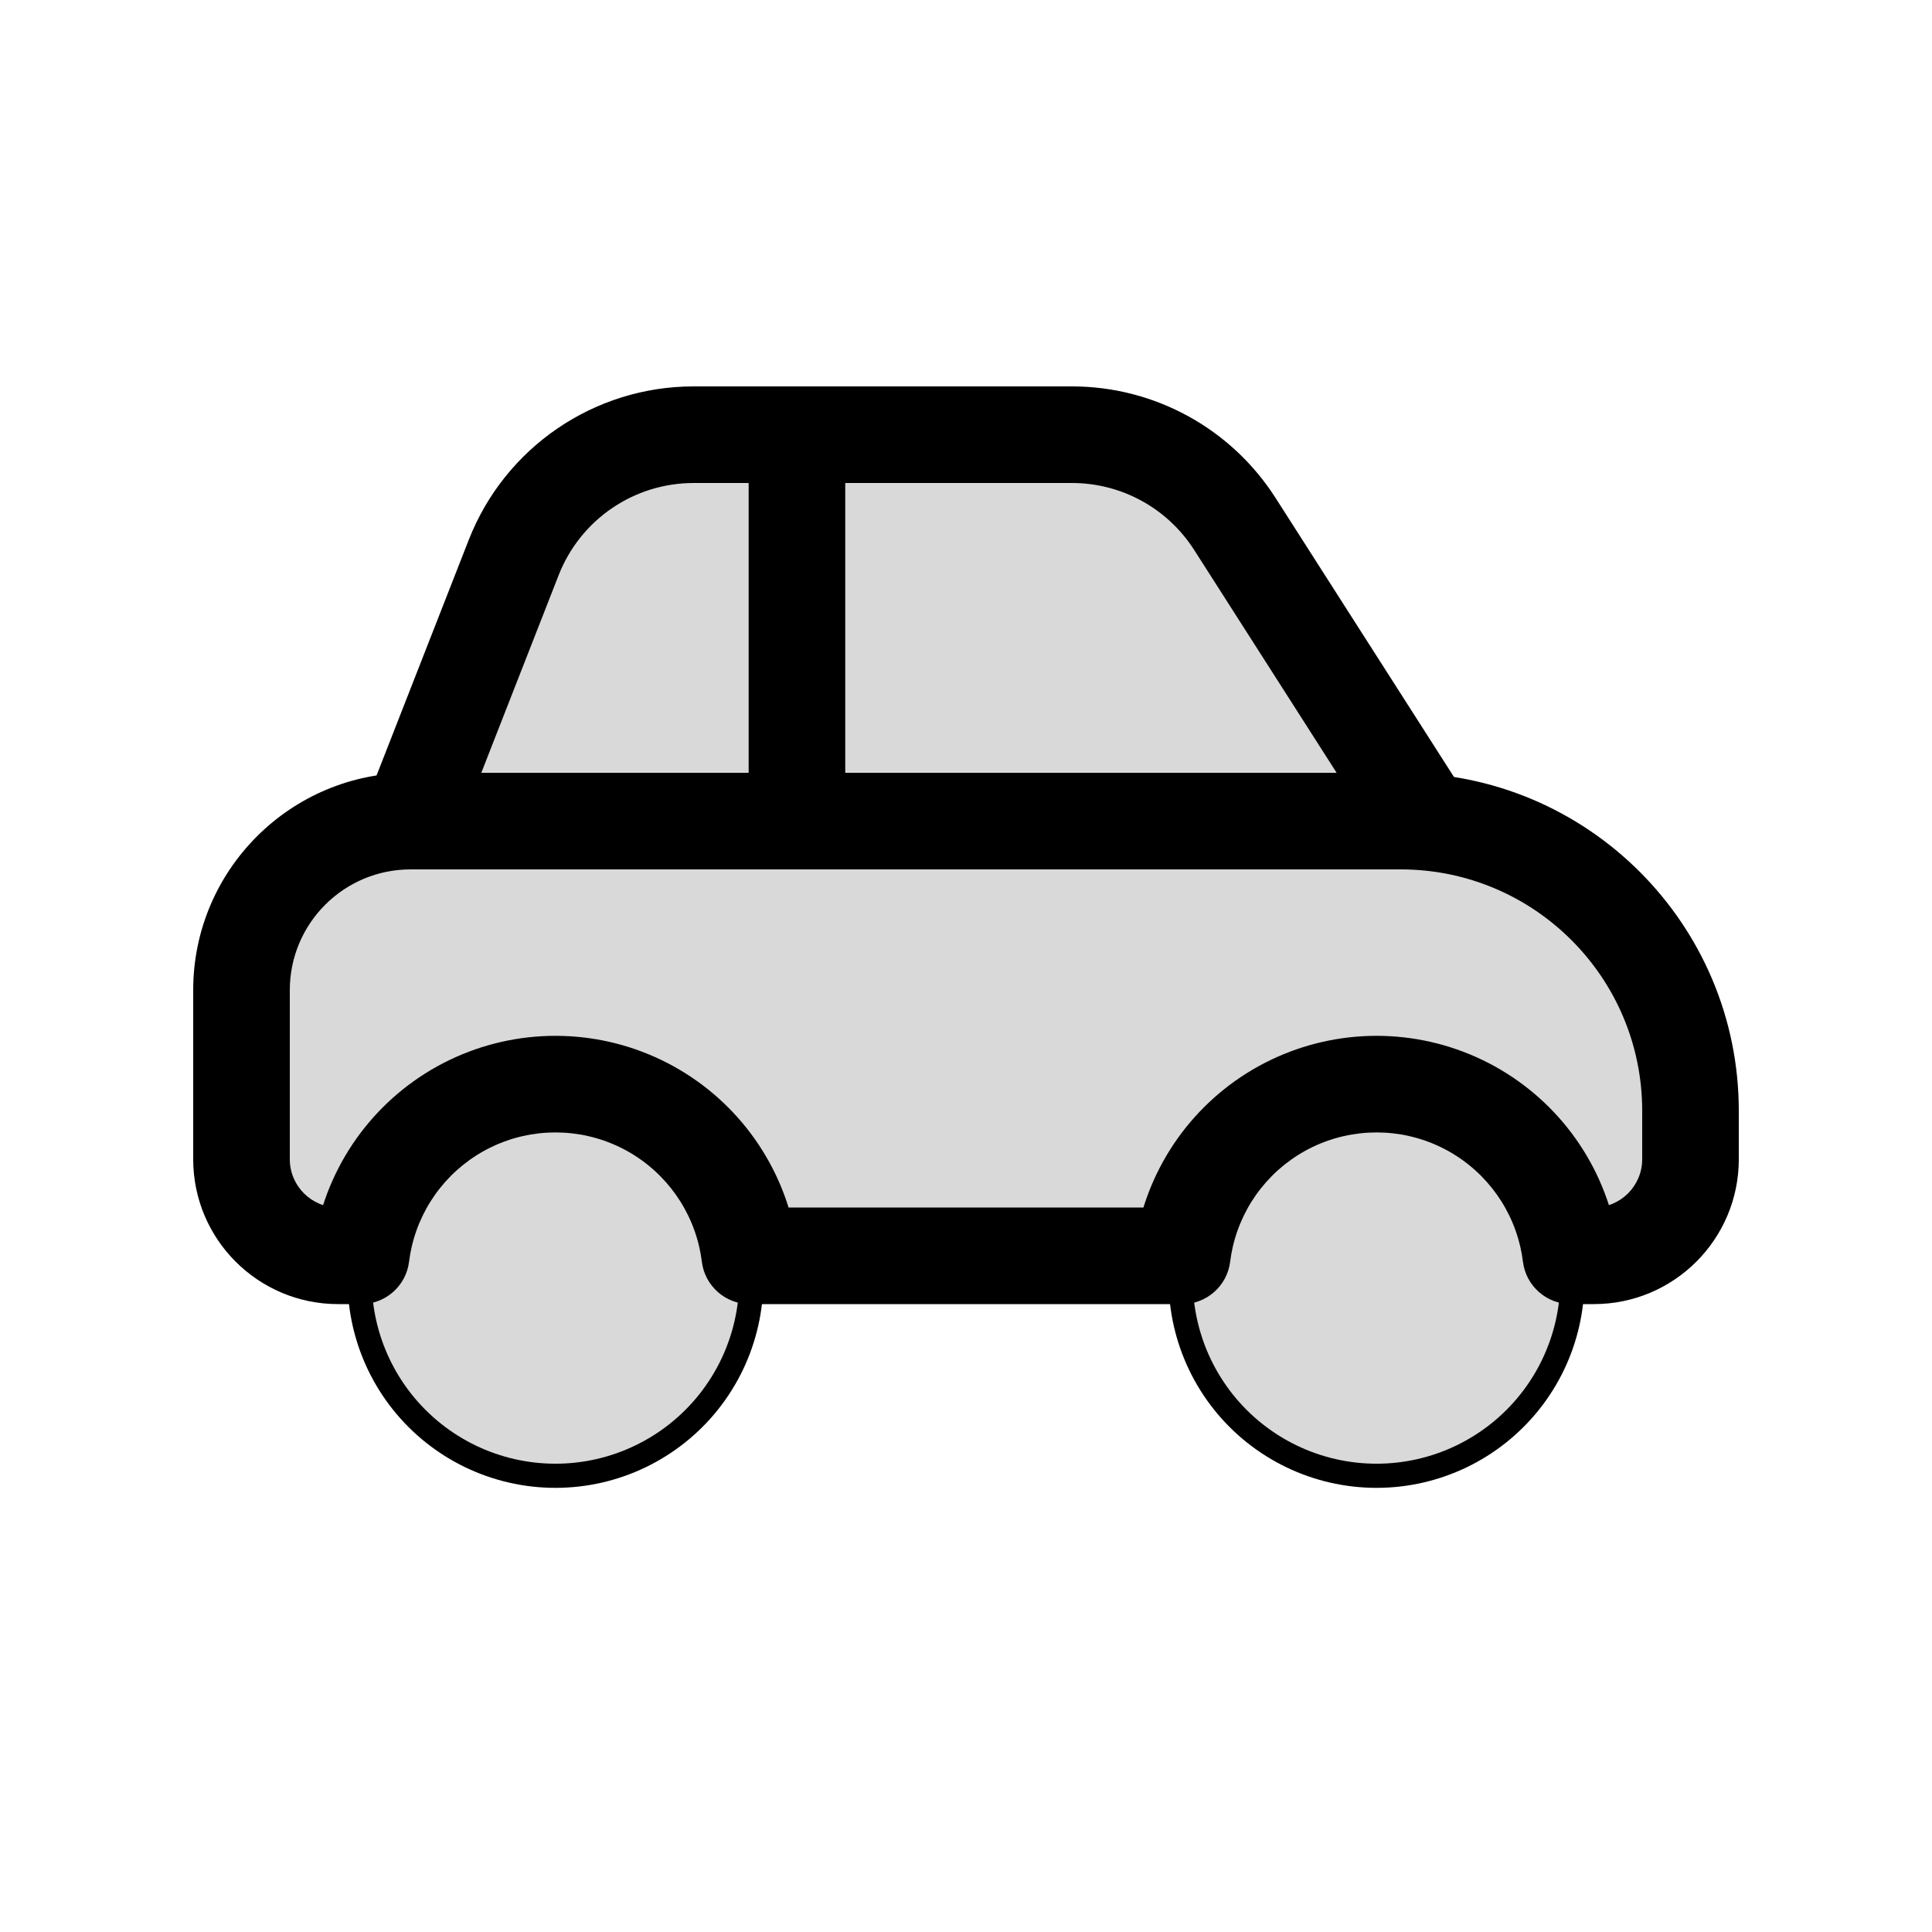 <svg viewBox="0 0 80 80" fill="none">
  <path fill-rule="evenodd" clip-rule="evenodd" d="M58.5 34C58.716 34 58.847 33.761 58.73 33.579L51.13 21.691C49.66 19.391 47.119 18 44.39 18H28.722C25.429 18 22.472 20.018 21.272 23.084L17.182 33.534C17.094 33.758 17.259 34 17.5 34H58.5Z" fill="currentColor" fill-opacity="0.15" />
  <path d="M58.73 33.579L60.416 32.501L60.416 32.501L58.73 33.579ZM51.13 21.691L49.445 22.768V22.768L51.13 21.691ZM21.272 23.084L19.41 22.355L21.272 23.084ZM17.182 33.534L15.32 32.806L15.32 32.806L17.182 33.534ZM35 18C35 16.895 34.104 16 33 16C31.895 16 31 16.895 31 18H35ZM31 34C31 35.105 31.895 36 33 36C34.104 36 35 35.105 35 34H31ZM58.5 36C59.604 36 60.5 35.105 60.5 34C60.5 32.895 59.604 32 58.5 32V36ZM17.5 32C16.395 32 15.5 32.895 15.5 34C15.5 35.105 16.395 36 17.5 36V32ZM57.045 34.656C56.311 33.507 57.136 32 58.5 32V36C60.296 36 61.383 34.015 60.416 32.501L57.045 34.656ZM49.445 22.768L57.045 34.656L60.416 32.501L52.815 20.613L49.445 22.768ZM44.39 20C46.437 20 48.342 21.044 49.445 22.768L52.815 20.613C50.977 17.739 47.801 16 44.39 16V20ZM28.722 20H44.39V16H28.722V20ZM23.134 23.813C24.035 21.513 26.252 20 28.722 20V16C24.605 16 20.91 18.522 19.41 22.355L23.134 23.813ZM19.044 34.263L23.134 23.813L19.41 22.355L15.32 32.806L19.044 34.263ZM17.5 32C18.668 32 19.47 33.175 19.044 34.263L15.32 32.806C14.719 34.341 15.851 36 17.5 36V32ZM58.5 32H17.5V36H58.5V32ZM31 18V34H35V18H31ZM58.5 32H17.5V36H58.5V32Z" fill="currentColor" />
  <path fill-rule="evenodd" clip-rule="evenodd" d="M10 41C10 37.134 13.134 34 17 34H58C64.627 34 70 39.373 70 46V48C70 50.209 68.209 52 66 52H65.047C65.013 51.731 64.966 51.463 64.905 51.196C64.356 48.79 62.742 46.765 60.518 45.694C58.295 44.624 55.705 44.624 53.482 45.694C51.258 46.765 49.644 48.79 49.095 51.196C49.034 51.463 48.987 51.731 48.953 52H31.047C31.013 51.731 30.966 51.463 30.905 51.196C30.356 48.79 28.741 46.765 26.518 45.694C24.295 44.624 21.705 44.624 19.482 45.694C17.259 46.765 15.644 48.79 15.095 51.196C15.034 51.463 14.987 51.731 14.953 52H14C11.791 52 10 50.209 10 48V41Z" fill="currentColor" fill-opacity="0.15" />
  <path d="M65.047 52L63.062 52.247C63.187 53.248 64.038 54 65.047 54V52ZM64.905 51.196L66.855 50.751V50.751L64.905 51.196ZM49.095 51.196L47.145 50.751V50.751L49.095 51.196ZM48.953 52V54C49.962 54 50.813 53.248 50.938 52.247L48.953 52ZM31.047 52L29.062 52.247C29.187 53.248 30.038 54 31.047 54V52ZM30.905 51.196L32.855 50.751V50.751L30.905 51.196ZM26.518 45.694L27.386 43.892L26.518 45.694ZM15.095 51.196L13.145 50.751L13.145 50.751L15.095 51.196ZM14.953 52V54C15.962 54 16.813 53.248 16.938 52.247L14.953 52ZM17 32C12.029 32 8 36.029 8 41H12C12 38.239 14.239 36 17 36V32ZM58 32H17V36H58V32ZM72 46C72 38.268 65.732 32 58 32V36C63.523 36 68 40.477 68 46H72ZM72 48V46H68V48H72ZM66 54C69.314 54 72 51.314 72 48H68C68 49.105 67.105 50 66 50V54ZM65.047 54H66V50H65.047V54ZM62.956 51.641C63.002 51.842 63.037 52.044 63.062 52.247L67.032 51.753C66.99 51.418 66.931 51.083 66.855 50.751L62.956 51.641ZM59.651 47.496C61.325 48.303 62.542 49.828 62.956 51.641L66.855 50.751C66.171 47.751 64.158 45.227 61.386 43.892L59.651 47.496ZM54.349 47.496C56.025 46.69 57.975 46.69 59.651 47.496L61.386 43.892C58.614 42.558 55.386 42.558 52.614 43.892L54.349 47.496ZM51.044 51.641C51.458 49.828 52.675 48.303 54.349 47.496L52.614 43.892C49.842 45.227 47.829 47.751 47.145 50.751L51.044 51.641ZM50.938 52.247C50.963 52.044 50.998 51.842 51.044 51.641L47.145 50.751C47.069 51.083 47.01 51.418 46.968 51.753L50.938 52.247ZM31.047 54H48.953V50H31.047V54ZM28.956 51.641C29.002 51.842 29.037 52.044 29.062 52.247L33.032 51.753C32.99 51.418 32.931 51.083 32.855 50.751L28.956 51.641ZM25.651 47.496C27.325 48.303 28.542 49.828 28.956 51.641L32.855 50.751C32.171 47.751 30.158 45.227 27.386 43.892L25.651 47.496ZM20.349 47.496C22.024 46.69 23.976 46.69 25.651 47.496L27.386 43.892C24.614 42.558 21.386 42.558 18.614 43.892L20.349 47.496ZM17.044 51.641C17.458 49.828 18.675 48.303 20.349 47.496L18.614 43.892C15.842 45.227 13.829 47.751 13.145 50.751L17.044 51.641ZM16.938 52.247C16.963 52.044 16.998 51.842 17.044 51.641L13.145 50.751C13.069 51.083 13.01 51.418 12.968 51.753L16.938 52.247ZM14 54H14.953V50H14V54ZM8 48C8 51.314 10.686 54 14 54V50C12.895 50 12 49.105 12 48H8ZM8 41V48H12V41H8Z" fill="currentColor" />
  <path d="M19.482 45.694C21.705 44.624 24.295 44.624 26.518 45.694C28.741 46.765 30.356 48.79 30.905 51.196C31.454 53.602 30.878 56.126 29.34 58.056C27.801 59.985 25.468 61.109 23 61.109C20.532 61.109 18.199 59.985 16.66 58.056C15.122 56.126 14.546 53.602 15.095 51.196C15.644 48.79 17.259 46.765 19.482 45.694Z" fill="currentColor" fill-opacity="0.15" stroke="currentColor" stroke-linecap="round" stroke-linejoin="round" />
  <path d="M53.482 45.694C55.705 44.624 58.295 44.624 60.518 45.694C62.742 46.765 64.356 48.79 64.905 51.196C65.454 53.602 64.878 56.126 63.34 58.056C61.801 59.985 59.468 61.109 57 61.109C54.532 61.109 52.199 59.985 50.66 58.056C49.122 56.126 48.545 53.602 49.095 51.196C49.644 48.79 51.258 46.765 53.482 45.694Z" fill="currentColor" fill-opacity="0.15" stroke="currentColor" stroke-linecap="round" stroke-linejoin="round" />
</svg>
